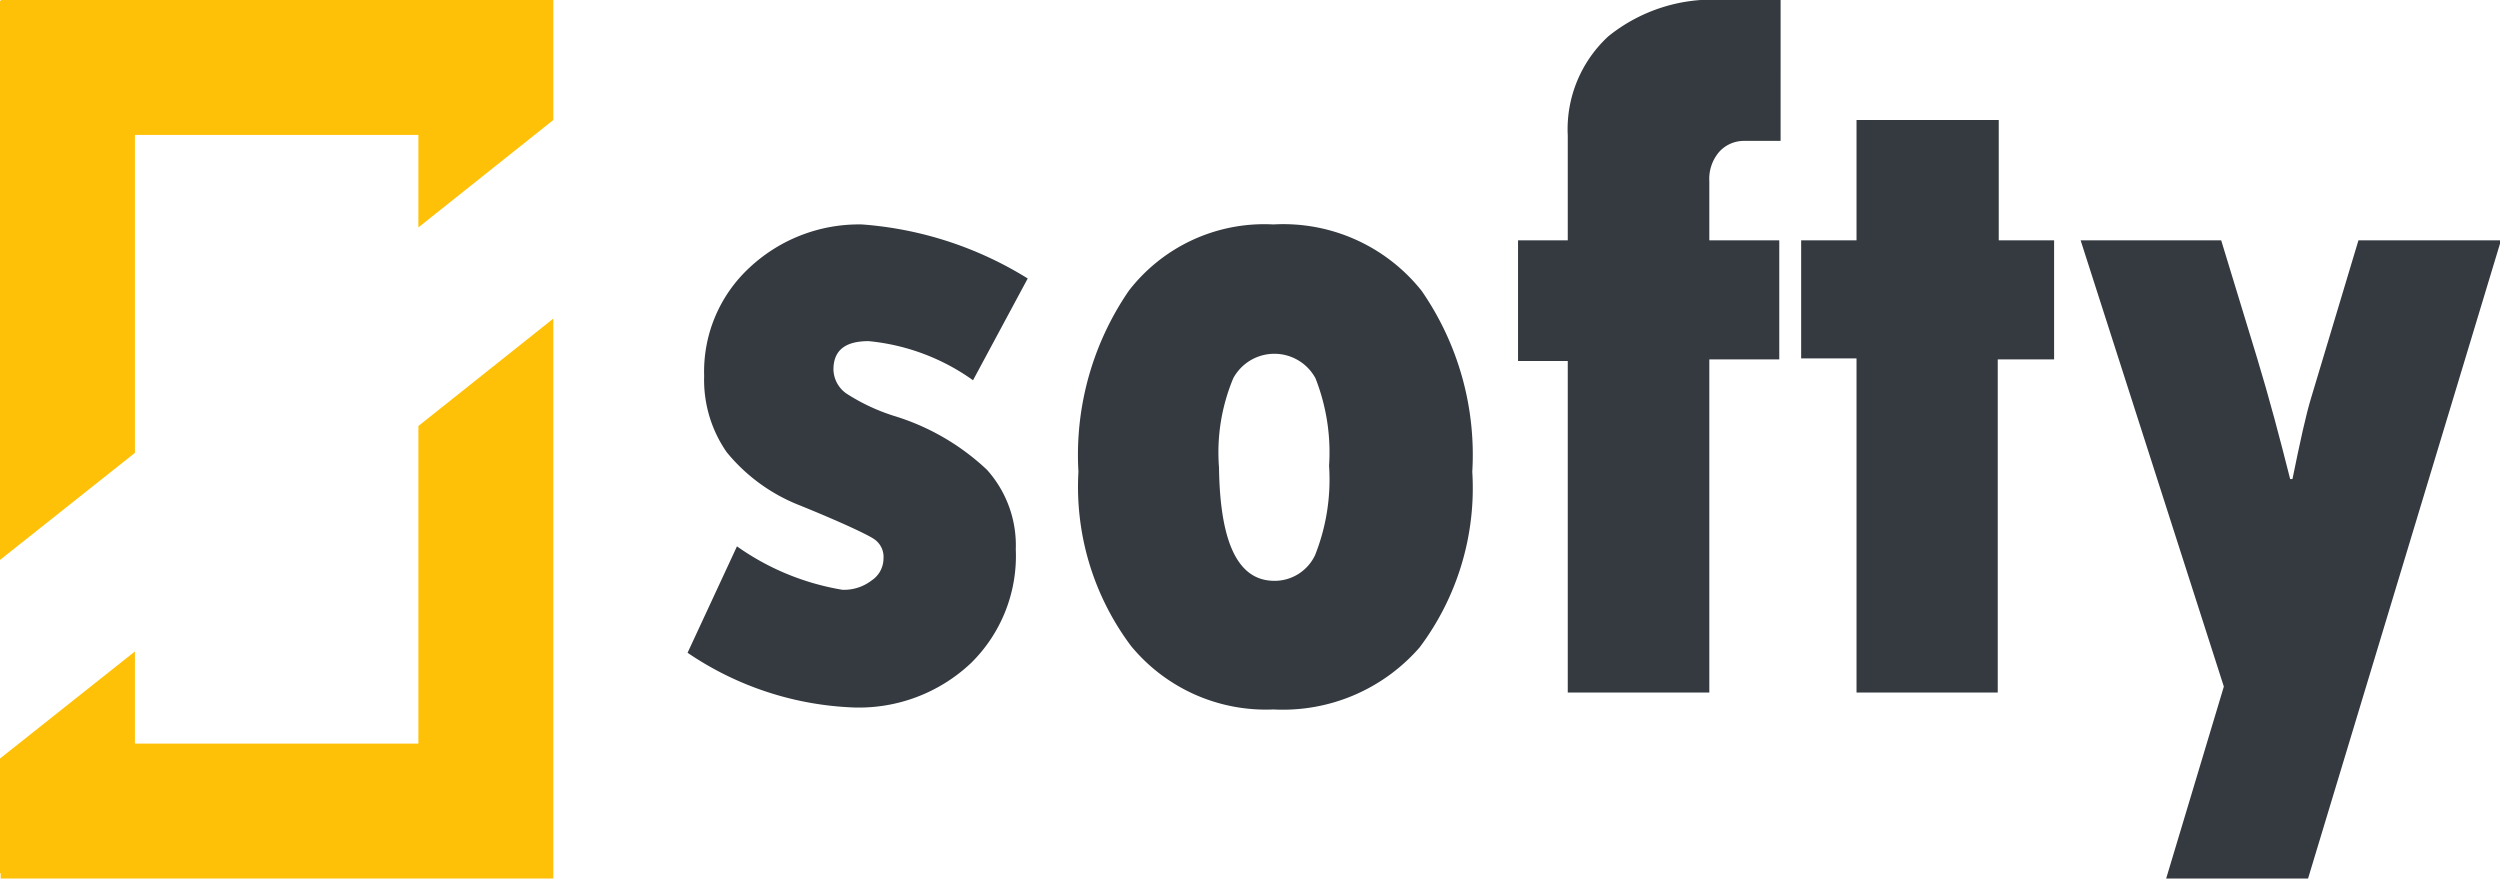 <svg id="Capa_1" data-name="Capa 1" xmlns="http://www.w3.org/2000/svg" viewBox="0 0 75.41 26.5"><defs><style>.cls-1{fill:#343a40;}.cls-2{fill:#ffc107;}</style></defs><title>logo softy</title><path class="cls-1" d="M22.23,16.48a7.66,7.66,0,0,0,3.18,1.31,1.36,1.36,0,0,0,.88-.28.8.8,0,0,0,.36-.66.65.65,0,0,0-.3-.6c-.2-.13-.93-.48-2.21-1a5.37,5.37,0,0,1-2.22-1.61,3.82,3.82,0,0,1-.68-2.3,4.27,4.27,0,0,1,1.35-3.25A4.83,4.83,0,0,1,26,6.77,11,11,0,0,1,31,8.4l-1.65,3.07a6.47,6.47,0,0,0-3.15-1.18c-.71,0-1.06.28-1.06.86a.91.91,0,0,0,.39.72,5.93,5.93,0,0,0,1.42.67,7.1,7.1,0,0,1,2.82,1.63,3.41,3.41,0,0,1,.87,2.4A4.53,4.53,0,0,1,29.29,20a4.92,4.92,0,0,1-3.55,1.34,9.54,9.54,0,0,1-5-1.65Z"/><path class="cls-1" d="M38.41,6.77a5.33,5.33,0,0,1,4.47,2,8.69,8.69,0,0,1,1.53,5.46,8,8,0,0,1-1.59,5.3,5.47,5.47,0,0,1-4.41,1.87,5.27,5.27,0,0,1-4.29-1.91,8,8,0,0,1-1.59-5.26,8.75,8.75,0,0,1,1.52-5.46A5.16,5.16,0,0,1,38.41,6.77Zm0,10.75a1.35,1.35,0,0,0,1.26-.78,6.17,6.17,0,0,0,.42-2.69,6.1,6.1,0,0,0-.41-2.64,1.41,1.41,0,0,0-2.48,0,5.8,5.8,0,0,0-.43,2.69C36.8,16.37,37.34,17.52,38.44,17.52Z"/><path class="cls-1" d="M47.29,7.25V4.09a3.81,3.81,0,0,1,1.23-3A5,5,0,0,1,52,0h1.71V4.25H52.59a1,1,0,0,0-.74.34,1.25,1.25,0,0,0-.29.88V7.25h2.11v3.59H51.56V20.89H47.29v-10h-1.5V7.25Z"/><path class="cls-1" d="M56,3.62h4.29V7.25h1.67v3.59h-1.7V20.89H56V10.81H54.33V7.25H56Z"/><path class="cls-1" d="M62.76,7.25H67l1.08,3.54c.38,1.25.7,2.47,1,3.66h.07c.23-1.13.41-1.95.56-2.44l1.43-4.76h4.3L69.62,26.5H65.34l1.74-5.79Z"/><polygon class="cls-2" points="4.07 13.66 4.07 4.07 12.62 4.07 12.62 6.86 16.69 3.62 16.69 0.03 16.69 0 0.02 0 0.02 0.03 0 0.03 0 16.89 4.07 13.66"/><polygon class="cls-2" points="12.62 12.85 12.62 22.43 4.07 22.43 4.07 19.65 0 22.88 0 26.34 0.02 26.34 0.02 26.5 16.69 26.5 16.69 26.34 16.69 22.43 16.69 9.61 12.62 12.85"/></svg>